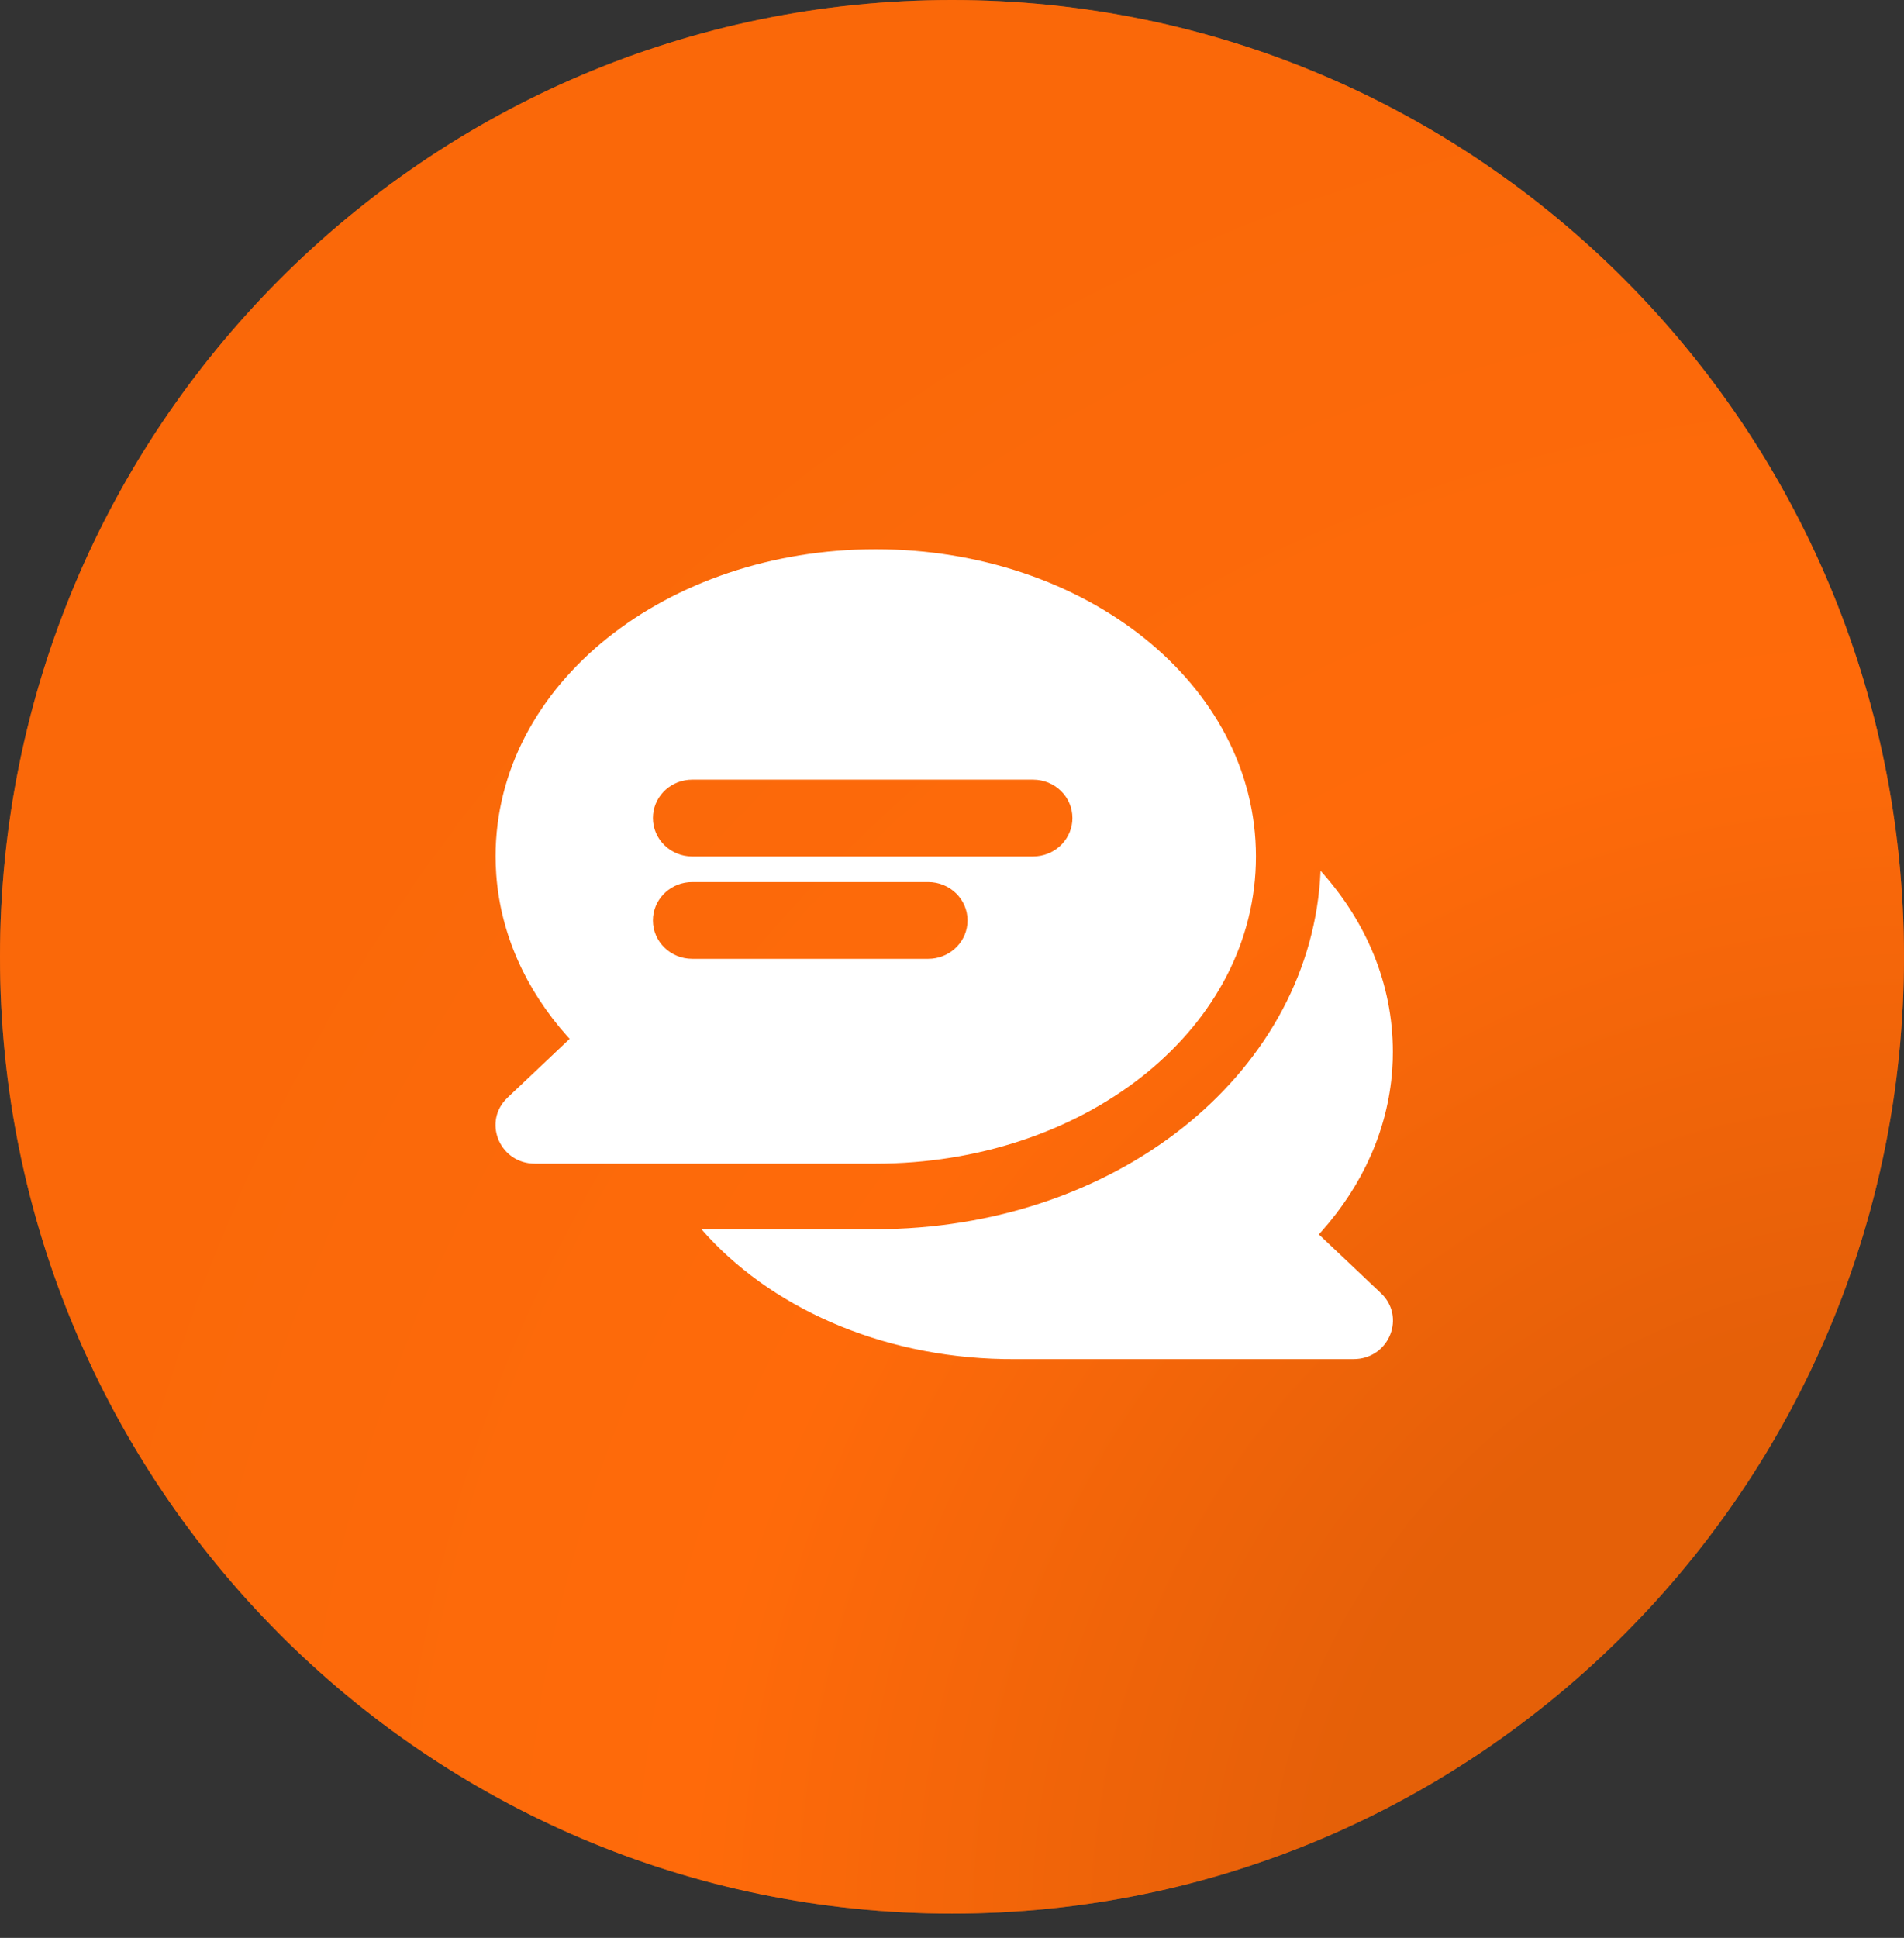 <svg width="57" height="58" viewBox="0 0 57 58" fill="none" xmlns="http://www.w3.org/2000/svg">
<rect x="0" y="0" width="57" height="58" fill="#333333" stroke="none"/>
<path d="M28.5 57.273C44.24 57.273 57 44.452 57 28.637C57 12.821 44.24 0 28.5 0C12.76 0 0 12.821 0 28.637C0 44.452 12.76 57.273 28.5 57.273Z" fill="#FF6A0A"/>
<path style="mix-blend-mode:overlay" d="M28.5 57.273C44.24 57.273 57 44.452 57 28.637C57 12.821 44.24 0 28.5 0C12.76 0 0 12.821 0 28.637C0 44.452 12.76 57.273 28.5 57.273Z" fill="url(#paint0_radial_652_95)" fill-opacity="0.49"/>
<path d="M41.415 38.78L41.341 38.704L39.482 36.944L39.556 36.864C40.802 35.466 41.549 33.799 41.678 32.035L41.694 31.74L41.698 31.484C41.698 29.436 40.893 27.571 39.534 26.062C39.28 31.974 33.654 36.65 26.514 36.787L26.505 36.788H26.494L26.216 36.791H26.207H26.197H20.999C23.015 39.102 26.314 40.605 30.039 40.676L30.317 40.678H40.521C41.542 40.678 42.064 39.508 41.415 38.78Z" fill="white"/>
<path d="M26.218 16.439C19.97 16.439 14.836 20.458 14.836 25.633L14.841 25.889L14.857 26.184C14.986 27.947 15.733 29.614 16.98 31.012L17.054 31.092L15.194 32.852L15.12 32.928C14.472 33.656 14.992 34.827 16.014 34.827H26.218L26.497 34.824C32.618 34.707 37.599 30.73 37.599 25.633C37.599 20.458 32.465 16.439 26.218 16.439ZM27.901 28.692L27.788 28.697H20.723C20.073 28.697 19.546 28.183 19.546 27.548C19.546 26.951 20.013 26.46 20.61 26.404L20.723 26.399H27.788C28.438 26.399 28.965 26.914 28.965 27.548C28.965 28.145 28.498 28.636 27.901 28.692ZM31.041 25.627L30.927 25.633H20.723C20.073 25.633 19.546 25.118 19.546 24.483C19.546 23.886 20.013 23.395 20.61 23.339L20.723 23.334H30.927C31.577 23.334 32.105 23.848 32.105 24.483C32.105 25.081 31.638 25.572 31.041 25.627Z" fill="white"/>
<defs>
<radialGradient id="paint0_radial_652_95" cx="0" cy="0" r="1" gradientUnits="userSpaceOnUse" gradientTransform="translate(57.068 57.38) scale(54.336 54.336)">
<stop offset="0.33" stop-color="#CB5507"/>
<stop offset="0.67" stop-color="#FF6B0B"/>
<stop offset="1" stop-color="#F46709"/>
</radialGradient>
</defs>
</svg>
